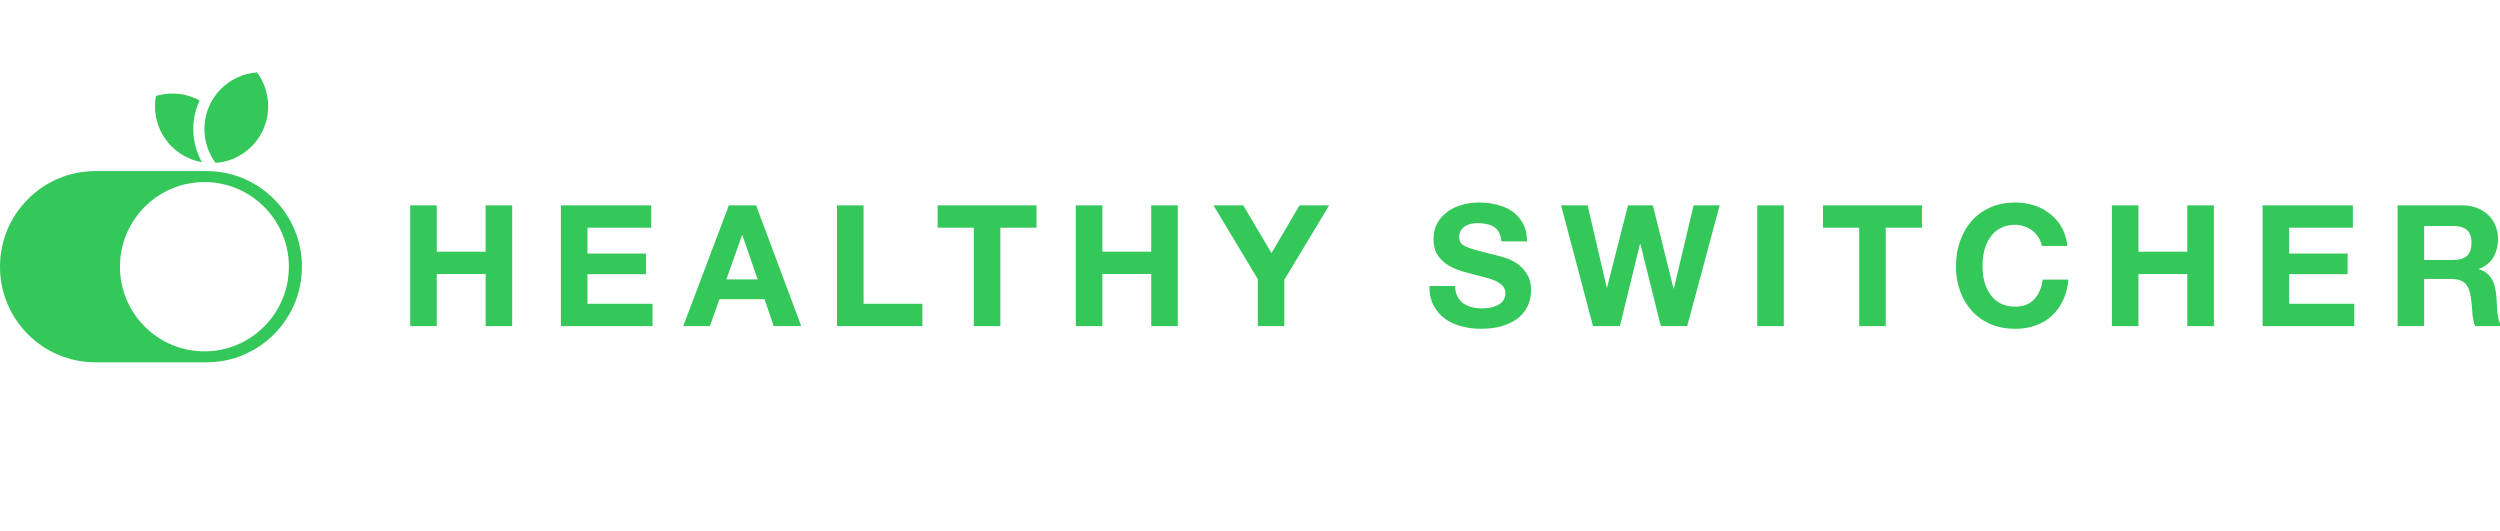 <svg width="207" height="44" viewBox="0 0 207 44" fill="none" xmlns="http://www.w3.org/2000/svg">
<g clip-path="url(#clip0_111_7)">
<path d="M33.966 17.004V27H36.164V22.688H40.21V27H42.408V17.004H40.21V20.84H36.164V17.004H33.966Z" fill="#34C759"/>
<path d="M46.443 17.004V27H54.031V25.152H48.641V22.702H53.485V20.994H48.641V18.852H53.919V17.004H46.443Z" fill="#34C759"/>
<path d="M60.141 23.136L61.443 19.468H61.471L62.731 23.136H60.141ZM60.351 17.004L56.571 27H58.783L59.567 24.774H63.305L64.061 27H66.343L62.605 17.004H60.351Z" fill="#34C759"/>
<path d="M69.305 17.004V27H76.375V25.152H71.503V17.004H69.305Z" fill="#34C759"/>
<path d="M80.631 18.852V27H82.829V18.852H85.825V17.004H77.635V18.852H80.631Z" fill="#34C759"/>
<path d="M89.077 17.004V27H91.275V22.688H95.321V27H97.519V17.004H95.321V20.84H91.275V17.004H89.077Z" fill="#34C759"/>
<path d="M104.144 23.108V27H106.342V23.164L110.052 17.004H107.602L105.278 20.952L102.94 17.004H100.476L104.144 23.108Z" fill="#34C759"/>
<path d="M120.487 23.682H118.359C118.349 24.298 118.461 24.83 118.695 25.278C118.928 25.726 119.241 26.095 119.633 26.384C120.034 26.673 120.491 26.883 121.005 27.014C121.527 27.154 122.064 27.224 122.615 27.224C123.296 27.224 123.893 27.145 124.407 26.986C124.929 26.827 125.363 26.608 125.709 26.328C126.063 26.039 126.329 25.698 126.507 25.306C126.684 24.914 126.773 24.489 126.773 24.032C126.773 23.472 126.651 23.015 126.409 22.66C126.175 22.296 125.895 22.007 125.569 21.792C125.242 21.577 124.911 21.423 124.575 21.33C124.248 21.227 123.991 21.157 123.805 21.12C123.179 20.961 122.671 20.831 122.279 20.728C121.896 20.625 121.593 20.523 121.369 20.42C121.154 20.317 121.009 20.205 120.935 20.084C120.86 19.963 120.823 19.804 120.823 19.608C120.823 19.393 120.869 19.216 120.963 19.076C121.056 18.936 121.173 18.819 121.313 18.726C121.462 18.633 121.625 18.567 121.803 18.53C121.98 18.493 122.157 18.474 122.335 18.474C122.605 18.474 122.853 18.497 123.077 18.544C123.31 18.591 123.515 18.67 123.693 18.782C123.87 18.894 124.01 19.048 124.113 19.244C124.225 19.44 124.29 19.687 124.309 19.986H126.437C126.437 19.407 126.325 18.917 126.101 18.516C125.886 18.105 125.592 17.769 125.219 17.508C124.845 17.247 124.416 17.06 123.931 16.948C123.455 16.827 122.955 16.766 122.433 16.766C121.985 16.766 121.537 16.827 121.089 16.948C120.641 17.069 120.239 17.256 119.885 17.508C119.53 17.76 119.241 18.077 119.017 18.46C118.802 18.833 118.695 19.277 118.695 19.79C118.695 20.247 118.779 20.639 118.947 20.966C119.124 21.283 119.353 21.549 119.633 21.764C119.913 21.979 120.23 22.156 120.585 22.296C120.939 22.427 121.303 22.539 121.677 22.632C122.041 22.735 122.4 22.828 122.755 22.912C123.109 22.996 123.427 23.094 123.707 23.206C123.987 23.318 124.211 23.458 124.379 23.626C124.556 23.794 124.645 24.013 124.645 24.284C124.645 24.536 124.579 24.746 124.449 24.914C124.318 25.073 124.155 25.199 123.959 25.292C123.763 25.385 123.553 25.451 123.329 25.488C123.105 25.516 122.895 25.53 122.699 25.53C122.409 25.53 122.129 25.497 121.859 25.432C121.588 25.357 121.35 25.25 121.145 25.11C120.949 24.961 120.79 24.769 120.669 24.536C120.547 24.303 120.487 24.018 120.487 23.682Z" fill="#34C759"/>
<path d="M139.7 27L142.388 17.004H140.232L138.594 23.892H138.566L136.858 17.004H134.8L133.064 23.808H133.036L131.454 17.004H129.256L131.902 27H134.128L135.794 20.196H135.822L137.516 27H139.7Z" fill="#34C759"/>
<path d="M145.501 17.004V27H147.699V17.004H145.501Z" fill="#34C759"/>
<path d="M153.942 18.852V27H156.14V18.852H159.136V17.004H150.946V18.852H153.942Z" fill="#34C759"/>
<path d="M169.053 20.364H171.181C171.115 19.785 170.957 19.272 170.705 18.824C170.453 18.376 170.131 18.003 169.739 17.704C169.356 17.396 168.917 17.163 168.423 17.004C167.937 16.845 167.419 16.766 166.869 16.766C166.103 16.766 165.413 16.901 164.797 17.172C164.19 17.443 163.677 17.816 163.257 18.292C162.837 18.768 162.515 19.328 162.291 19.972C162.067 20.607 161.955 21.297 161.955 22.044C161.955 22.772 162.067 23.453 162.291 24.088C162.515 24.713 162.837 25.259 163.257 25.726C163.677 26.193 164.19 26.561 164.797 26.832C165.413 27.093 166.103 27.224 166.869 27.224C167.485 27.224 168.049 27.131 168.563 26.944C169.076 26.757 169.524 26.487 169.907 26.132C170.289 25.777 170.597 25.348 170.831 24.844C171.064 24.34 171.209 23.775 171.265 23.15H169.137C169.053 23.822 168.819 24.363 168.437 24.774C168.063 25.185 167.541 25.39 166.869 25.39C166.374 25.39 165.954 25.297 165.609 25.11C165.263 24.914 164.983 24.657 164.769 24.34C164.554 24.023 164.395 23.668 164.293 23.276C164.199 22.875 164.153 22.464 164.153 22.044C164.153 21.605 164.199 21.181 164.293 20.77C164.395 20.359 164.554 19.995 164.769 19.678C164.983 19.351 165.263 19.095 165.609 18.908C165.954 18.712 166.374 18.614 166.869 18.614C167.139 18.614 167.396 18.661 167.639 18.754C167.891 18.838 168.115 18.959 168.311 19.118C168.507 19.277 168.67 19.463 168.801 19.678C168.931 19.883 169.015 20.112 169.053 20.364Z" fill="#34C759"/>
<path d="M174.866 17.004V27H177.064V22.688H181.11V27H183.308V17.004H181.11V20.84H177.064V17.004H174.866Z" fill="#34C759"/>
<path d="M187.343 17.004V27H194.931V25.152H189.541V22.702H194.385V20.994H189.541V18.852H194.819V17.004H187.343Z" fill="#34C759"/>
<path d="M200.719 21.526V18.712H203.127C203.631 18.712 204.009 18.824 204.261 19.048C204.513 19.263 204.639 19.613 204.639 20.098C204.639 20.602 204.513 20.966 204.261 21.19C204.009 21.414 203.631 21.526 203.127 21.526H200.719ZM198.521 17.004V27H200.719V23.094H202.917C203.467 23.094 203.864 23.215 204.107 23.458C204.349 23.701 204.508 24.083 204.583 24.606C204.639 25.007 204.681 25.427 204.709 25.866C204.737 26.305 204.811 26.683 204.933 27H207.131C207.028 26.86 206.949 26.692 206.893 26.496C206.846 26.291 206.809 26.076 206.781 25.852C206.762 25.628 206.748 25.409 206.739 25.194C206.729 24.979 206.72 24.793 206.711 24.634C206.692 24.382 206.655 24.13 206.599 23.878C206.552 23.626 206.473 23.397 206.361 23.192C206.249 22.977 206.104 22.795 205.927 22.646C205.749 22.487 205.525 22.371 205.255 22.296V22.268C205.815 22.044 206.216 21.717 206.459 21.288C206.711 20.859 206.837 20.35 206.837 19.762C206.837 19.379 206.767 19.025 206.627 18.698C206.496 18.362 206.3 18.068 206.039 17.816C205.787 17.564 205.479 17.368 205.115 17.228C204.76 17.079 204.359 17.004 203.911 17.004H198.521Z" fill="#34C759"/>
<g clip-path="url(#clip1_111_7)">
<path d="M17.098 14.165H7.902C3.538 14.165 0 17.709 0 22.082C0 26.455 3.538 30 7.902 30H17.098C21.462 30 25 26.455 25 22.082C25 17.709 21.462 14.165 17.098 14.165ZM16.926 29.092C13.064 29.092 9.932 25.954 9.932 22.083C9.932 18.213 13.064 15.074 16.926 15.074C20.788 15.074 23.92 18.213 23.92 22.083C23.92 25.954 20.788 29.092 16.926 29.092Z" fill="#34C759"/>
<path d="M16.005 10.684C16.005 11.682 16.263 12.617 16.717 13.428C14.511 13.047 12.833 11.121 12.833 8.801C12.833 8.509 12.859 8.224 12.912 7.947C13.342 7.816 13.8 7.745 14.274 7.745C15.089 7.745 15.857 7.955 16.525 8.321C16.191 9.04 16.005 9.84 16.005 10.684Z" fill="#34C759"/>
<path d="M22.207 8.801C22.207 10.92 20.807 12.711 18.883 13.296C18.552 13.396 18.207 13.462 17.849 13.485H17.848C17.268 12.704 16.925 11.734 16.925 10.684C16.925 10.034 17.057 9.414 17.295 8.85C17.967 7.262 19.486 6.123 21.284 6C21.864 6.782 22.207 7.751 22.207 8.801Z" fill="#34C759"/>
</g>
</g>
<defs>
<clipPath id="clip0_111_7">
<rect width="207" height="44" fill="white"/>
</clipPath>
<clipPath id="clip1_111_7">
<rect width="25" height="24" fill="white" transform="translate(0 6)"/>
</clipPath>
</defs>
</svg>
